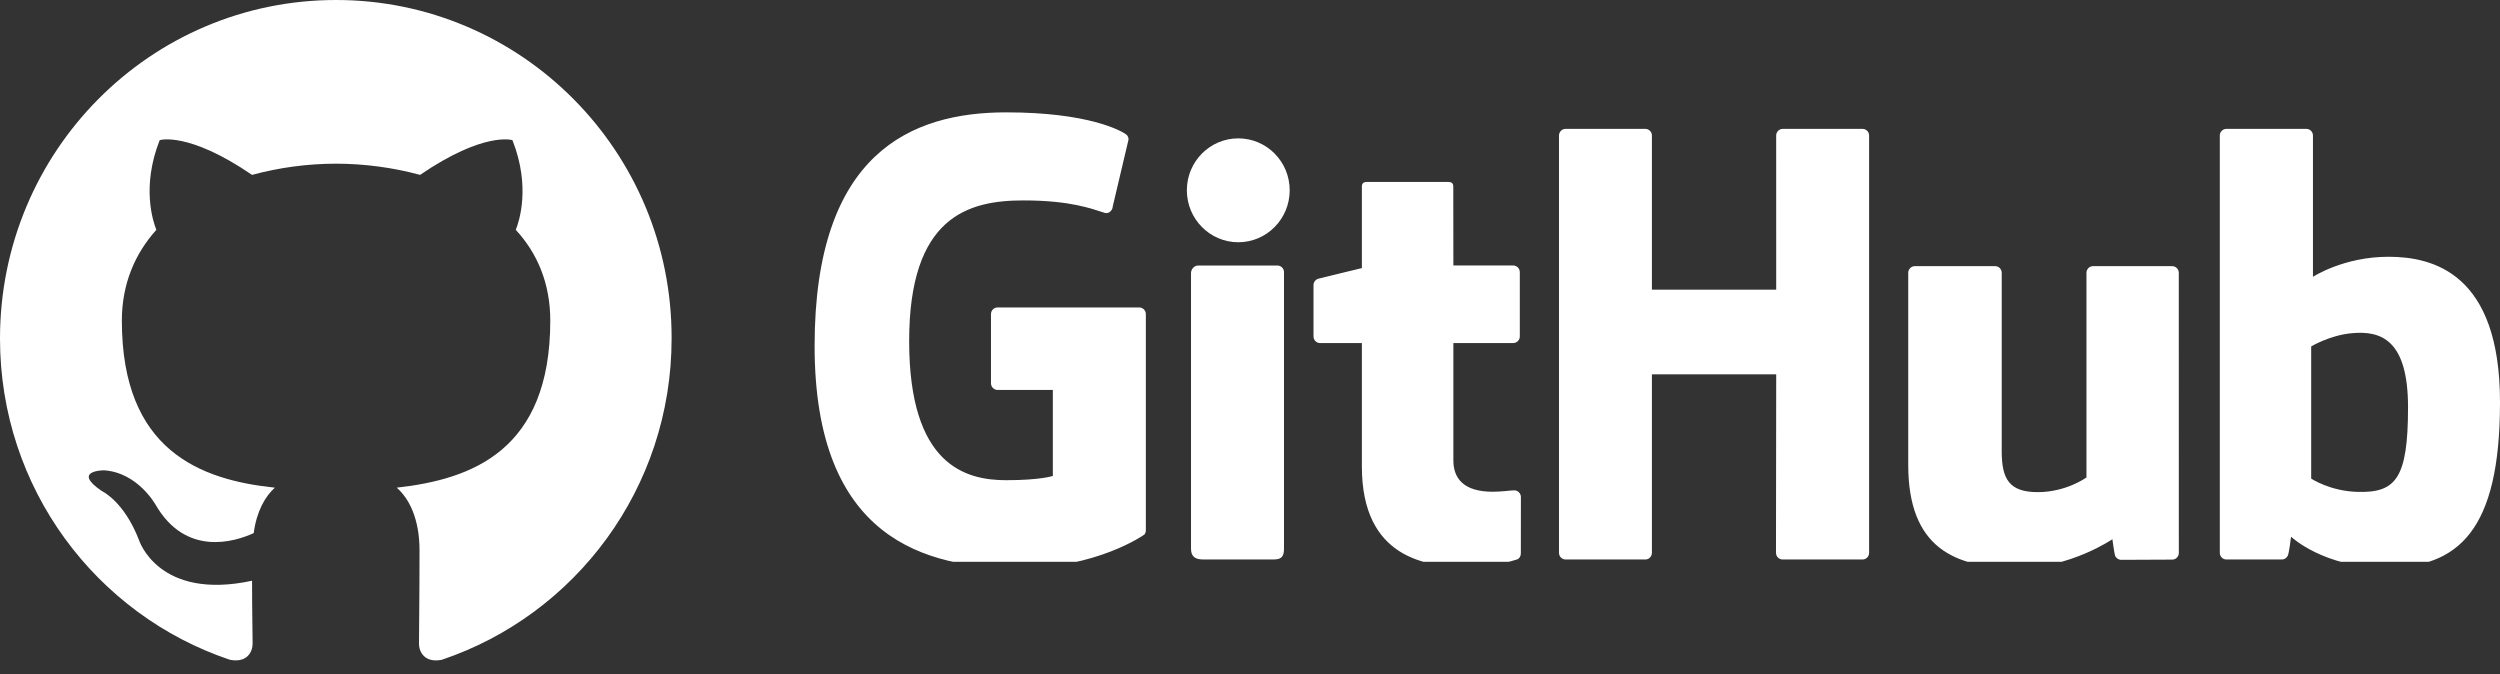 <svg width="89" height="24" viewBox="0 0 89 24" fill="none" xmlns="http://www.w3.org/2000/svg">
    <rect x="0" y="0" width="89" height="24" fill="#333333" stroke="none"/>
    <g clip-path="url(#clip0_103_255)">
        <path fill-rule="evenodd" clip-rule="evenodd"
            d="M11.964 0C5.348 0 0 5.388 0 12.053C0 17.381 3.427 21.891 8.181 23.487C8.775 23.607 8.993 23.228 8.993 22.909C8.993 22.63 8.973 21.672 8.973 20.674C5.645 21.392 4.952 19.237 4.952 19.237C4.417 17.84 3.625 17.481 3.625 17.481C2.535 16.743 3.704 16.743 3.704 16.743C4.912 16.823 5.546 17.98 5.546 17.98C6.616 19.816 8.339 19.297 9.033 18.978C9.132 18.199 9.449 17.661 9.785 17.361C7.131 17.082 4.338 16.044 4.338 11.414C4.338 10.097 4.813 9.02 5.566 8.182C5.447 7.883 5.031 6.645 5.685 4.989C5.685 4.989 6.695 4.669 8.973 6.226C9.948 5.962 10.954 5.828 11.964 5.827C12.974 5.827 14.004 5.967 14.955 6.226C17.233 4.669 18.243 4.989 18.243 4.989C18.897 6.645 18.481 7.883 18.362 8.182C19.135 9.02 19.59 10.097 19.59 11.414C19.59 16.044 16.798 17.062 14.123 17.361C14.559 17.74 14.935 18.459 14.935 19.596C14.935 21.213 14.916 22.51 14.916 22.909C14.916 23.228 15.134 23.607 15.728 23.488C20.482 21.891 23.909 17.381 23.909 12.053C23.928 5.388 18.56 0 11.964 0Z"
            fill="white" />
    </g>
    <g clip-path="url(#clip1_103_255)">
        <path
            d="M40.556 10.945H35.514C35.452 10.945 35.392 10.97 35.348 11.014C35.304 11.058 35.279 11.118 35.279 11.181V13.646C35.279 13.708 35.303 13.768 35.348 13.812C35.392 13.857 35.452 13.882 35.514 13.882H37.481V16.944C37.481 16.944 37.039 17.095 35.819 17.095C34.378 17.095 32.366 16.569 32.366 12.143C32.366 7.718 34.461 7.135 36.428 7.135C38.131 7.135 38.865 7.435 39.332 7.579C39.478 7.624 39.614 7.478 39.614 7.348L40.176 4.967C40.176 4.906 40.156 4.832 40.086 4.782C39.897 4.647 38.74 4 35.819 4C32.453 4 29 5.432 29 12.316C29 19.2 32.953 20.226 36.284 20.226C39.042 20.226 40.715 19.047 40.715 19.047C40.784 19.009 40.792 18.913 40.792 18.869V11.181C40.792 11.05 40.686 10.945 40.556 10.945ZM66.54 4.825C66.541 4.794 66.535 4.763 66.523 4.735C66.512 4.706 66.494 4.68 66.473 4.658C66.451 4.636 66.425 4.618 66.397 4.606C66.368 4.594 66.337 4.588 66.306 4.588H63.467C63.436 4.588 63.406 4.594 63.377 4.606C63.349 4.618 63.323 4.636 63.301 4.658C63.279 4.68 63.262 4.706 63.25 4.734C63.238 4.763 63.232 4.794 63.232 4.825L63.233 10.311H58.808V4.825C58.808 4.794 58.802 4.763 58.791 4.735C58.779 4.706 58.762 4.68 58.74 4.658C58.718 4.636 58.692 4.618 58.664 4.606C58.635 4.594 58.605 4.588 58.574 4.588H55.735C55.672 4.588 55.612 4.613 55.569 4.658C55.525 4.702 55.5 4.762 55.5 4.825V19.68C55.5 19.811 55.606 19.918 55.735 19.918H58.574C58.703 19.918 58.808 19.811 58.808 19.68V13.326H63.233L63.225 19.68C63.225 19.811 63.331 19.918 63.461 19.918H66.306C66.436 19.918 66.54 19.811 66.54 19.68V4.825ZM45.913 6.774C45.913 5.752 45.094 4.926 44.083 4.926C43.073 4.926 42.252 5.752 42.252 6.774C42.252 7.795 43.073 8.624 44.083 8.624C45.094 8.624 45.913 7.795 45.913 6.774ZM45.71 16.547V9.689C45.711 9.627 45.686 9.567 45.642 9.522C45.598 9.478 45.538 9.453 45.475 9.453H42.646C42.516 9.453 42.4 9.587 42.4 9.717V19.541C42.4 19.83 42.58 19.916 42.812 19.916H45.362C45.642 19.916 45.71 19.778 45.71 19.537V16.547ZM77.329 9.475H74.512C74.383 9.475 74.278 9.581 74.278 9.712V16.997C74.278 16.997 73.562 17.52 72.546 17.52C71.531 17.52 71.261 17.059 71.261 16.065V9.712C71.261 9.581 71.156 9.475 71.027 9.475H68.168C68.039 9.475 67.933 9.581 67.933 9.712V16.546C67.933 19.5 69.579 20.223 71.845 20.223C73.703 20.223 75.201 19.196 75.201 19.196C75.201 19.196 75.272 19.737 75.305 19.801C75.337 19.865 75.421 19.93 75.512 19.93L77.331 19.922C77.46 19.922 77.566 19.815 77.566 19.685L77.565 9.713C77.565 9.581 77.459 9.475 77.329 9.475ZM83.918 17.511C82.941 17.482 82.278 17.038 82.278 17.038V12.334C82.278 12.334 82.932 11.933 83.734 11.861C84.749 11.77 85.726 12.077 85.726 14.497C85.726 17.049 85.285 17.552 83.918 17.511ZM85.029 9.141C83.429 9.141 82.341 9.855 82.341 9.855V4.825C82.341 4.694 82.236 4.588 82.106 4.588H79.26C79.229 4.588 79.198 4.594 79.169 4.606C79.141 4.618 79.115 4.636 79.093 4.658C79.071 4.68 79.054 4.706 79.042 4.735C79.031 4.763 79.025 4.794 79.025 4.825V19.68C79.025 19.811 79.13 19.918 79.26 19.918H81.235C81.324 19.918 81.391 19.872 81.441 19.792C81.49 19.712 81.561 19.107 81.561 19.107C81.561 19.107 82.725 20.21 84.929 20.21C87.516 20.21 89 18.898 89 14.319C89 9.74 86.63 9.141 85.029 9.141ZM53.87 9.451H51.74L51.737 6.638C51.737 6.531 51.682 6.478 51.559 6.478H48.657C48.544 6.478 48.483 6.528 48.483 6.636V9.544C48.483 9.544 47.029 9.895 46.931 9.923C46.882 9.937 46.839 9.967 46.808 10.008C46.777 10.049 46.761 10.098 46.761 10.149V11.976C46.761 12.108 46.866 12.214 46.996 12.214H48.483V16.609C48.483 19.873 50.773 20.194 52.319 20.194C53.025 20.194 53.869 19.967 54.008 19.916C54.093 19.884 54.142 19.797 54.142 19.703L54.144 17.693C54.144 17.562 54.033 17.456 53.909 17.456C53.785 17.456 53.467 17.506 53.141 17.506C52.094 17.506 51.74 17.02 51.74 16.39L51.74 12.213H53.87C53.999 12.213 54.105 12.108 54.105 11.976V9.688C54.105 9.657 54.099 9.626 54.087 9.598C54.075 9.569 54.058 9.543 54.036 9.521C54.014 9.499 53.988 9.481 53.96 9.47C53.931 9.458 53.901 9.451 53.87 9.451Z"
            fill="white" />
    </g>
    <defs>
        <clipPath id="clip0_103_255">
            <rect width="24" height="24" fill="white" />
        </clipPath>
        <clipPath id="clip1_103_255">
            <rect width="60" height="16" fill="white" transform="translate(29 4)" />
        </clipPath>
    </defs>
</svg>